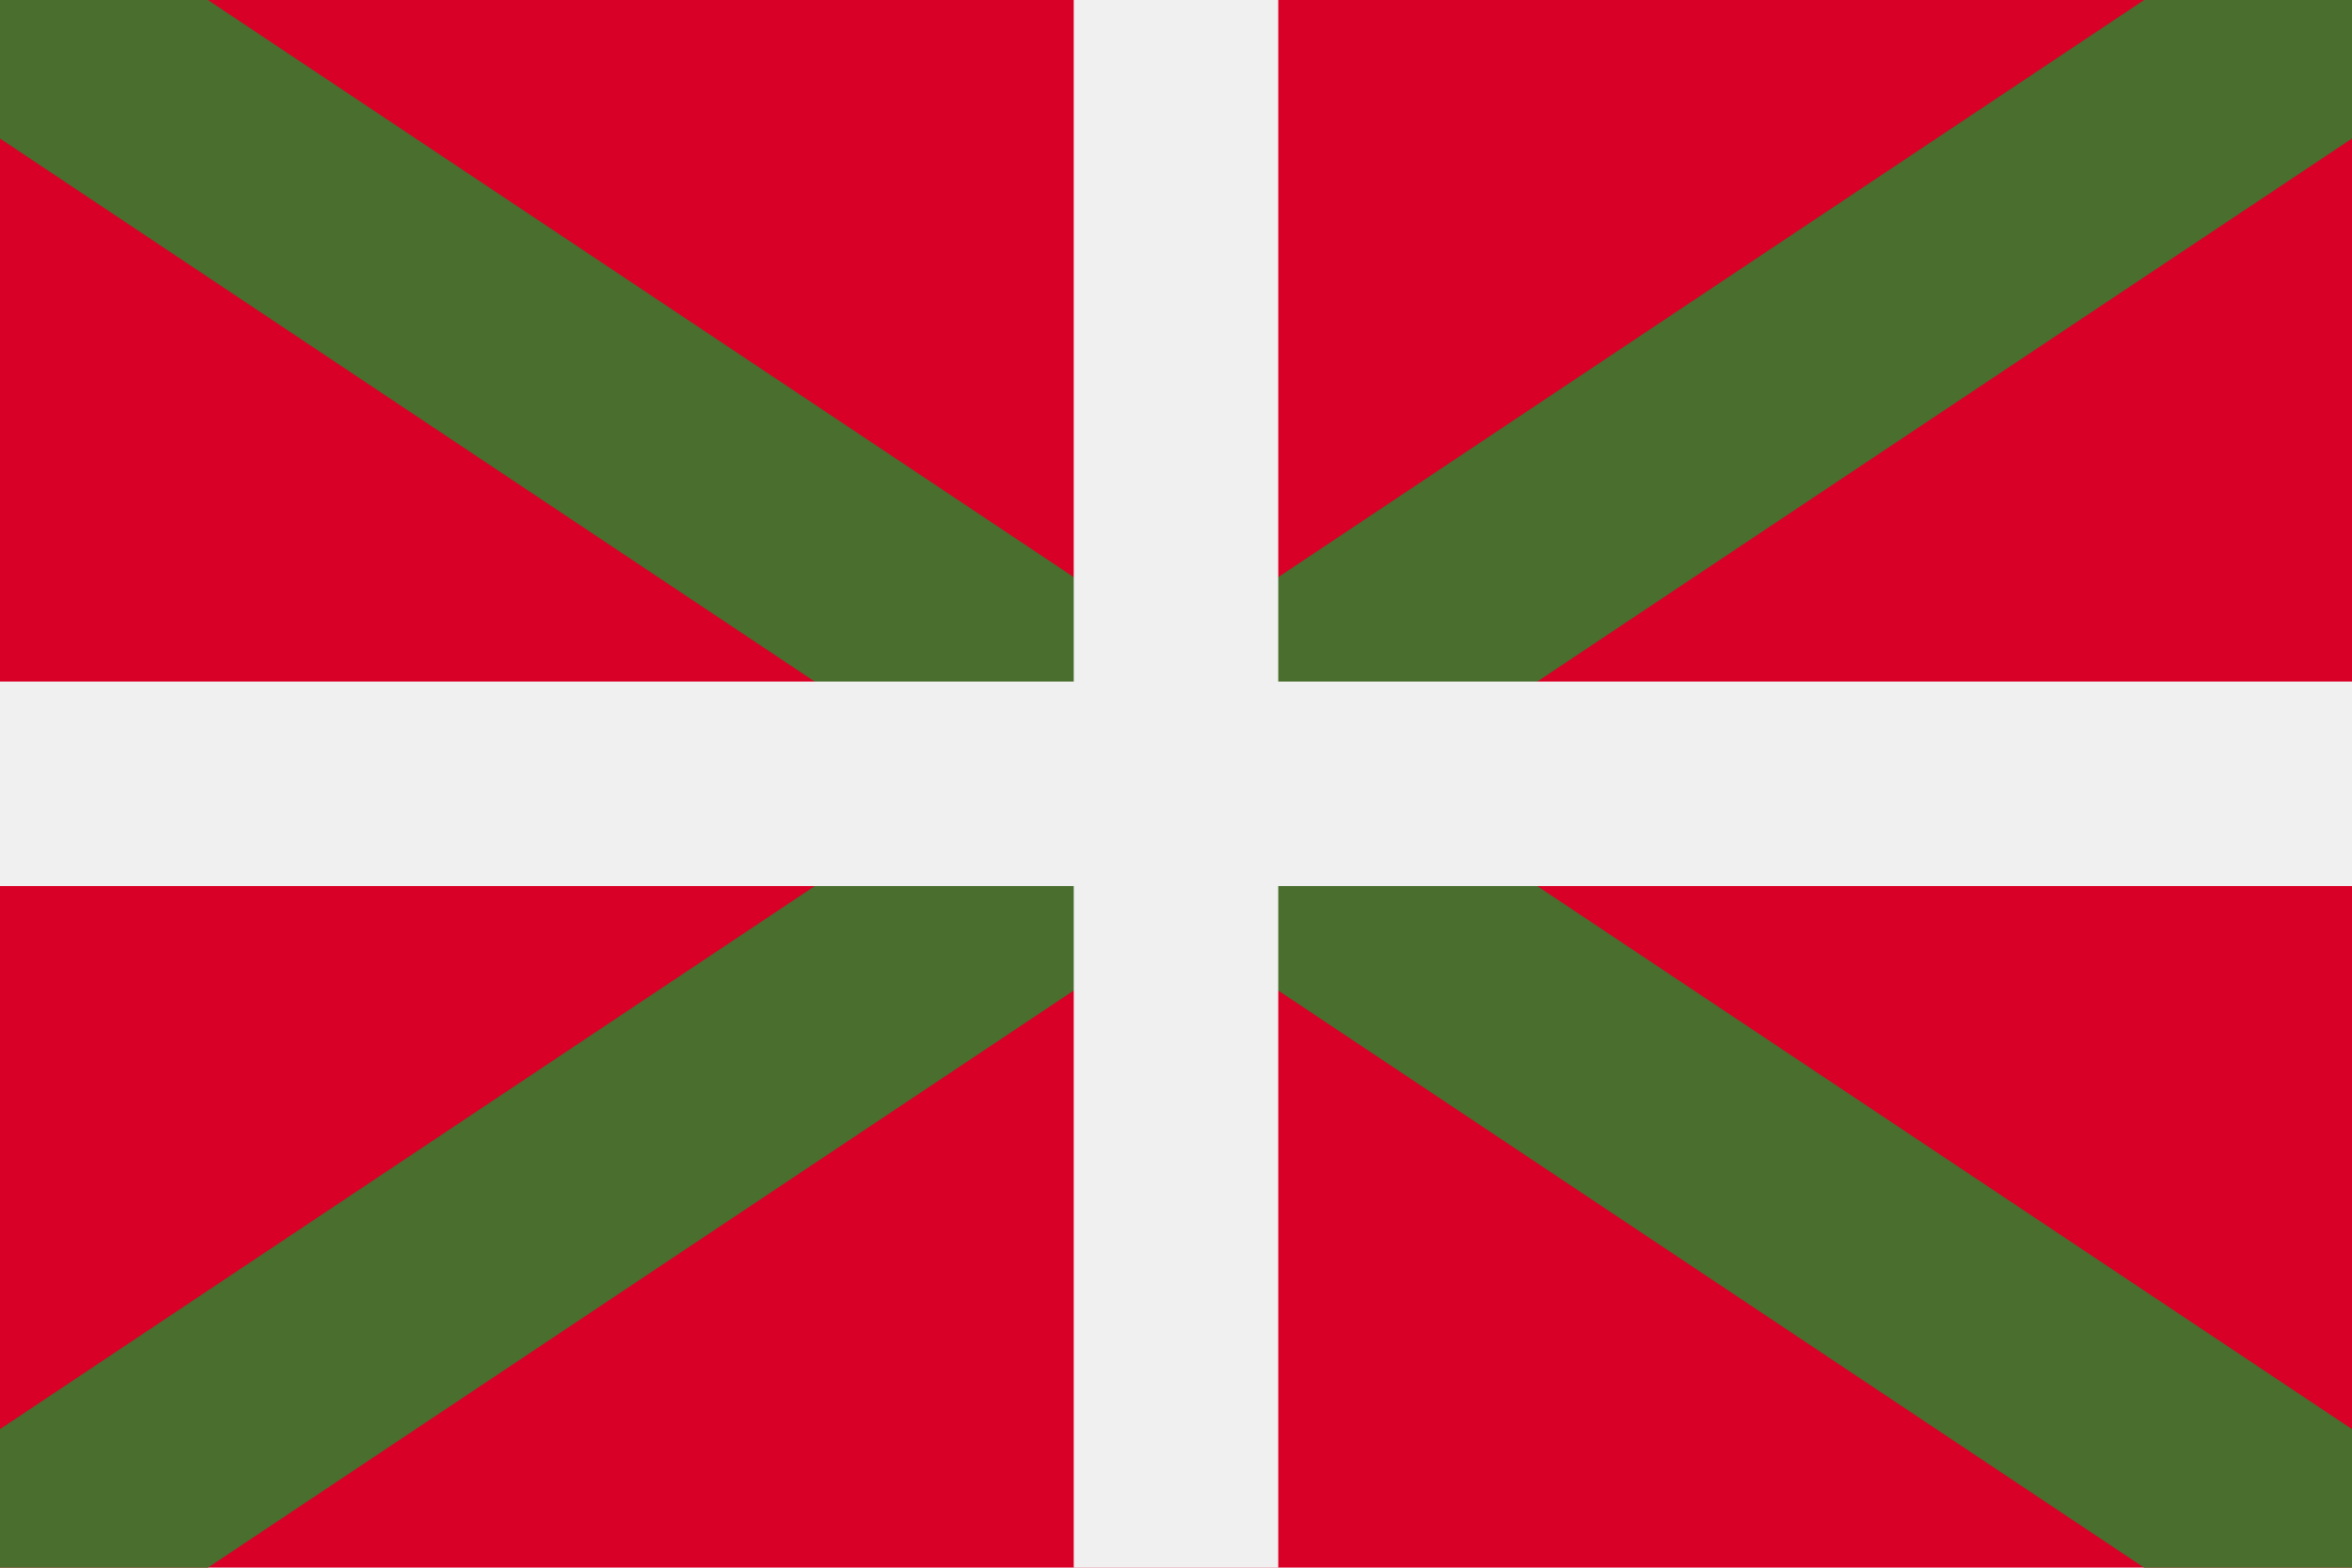 <?xml version="1.0" encoding="utf-8"?>
<svg viewBox="0 0 512 341.3" xmlns="http://www.w3.org/2000/svg">
  <rect y="0" style="fill:#D80027;" width="512" height="341.337" />
  <polygon style="fill:#496E2D;"
    points="301.255 170.666 512 30.169 512 0 466.745 0 256 140.496 45.255 0 0 0 0 30.169 210.745 170.666 0 311.163 0 341.332 45.255 341.332 256 200.836 466.745 341.332 512 341.332 512 311.163" />
  <polygon style="fill:#F0F0F0;"
    points="278.261 148.405 278.261 116.924 278.261 0 233.739 0 233.739 116.924 233.74 148.405 233.74 148.405 202.258 148.405 0 148.405 0 192.927 202.258 192.927 233.739 192.927 233.739 224.408 233.739 341.332 278.261 341.332 278.261 224.409 278.261 192.928 278.261 192.927 309.743 192.927 512 192.927 512 148.405 309.742 148.405 278.262 148.405" />
</svg>